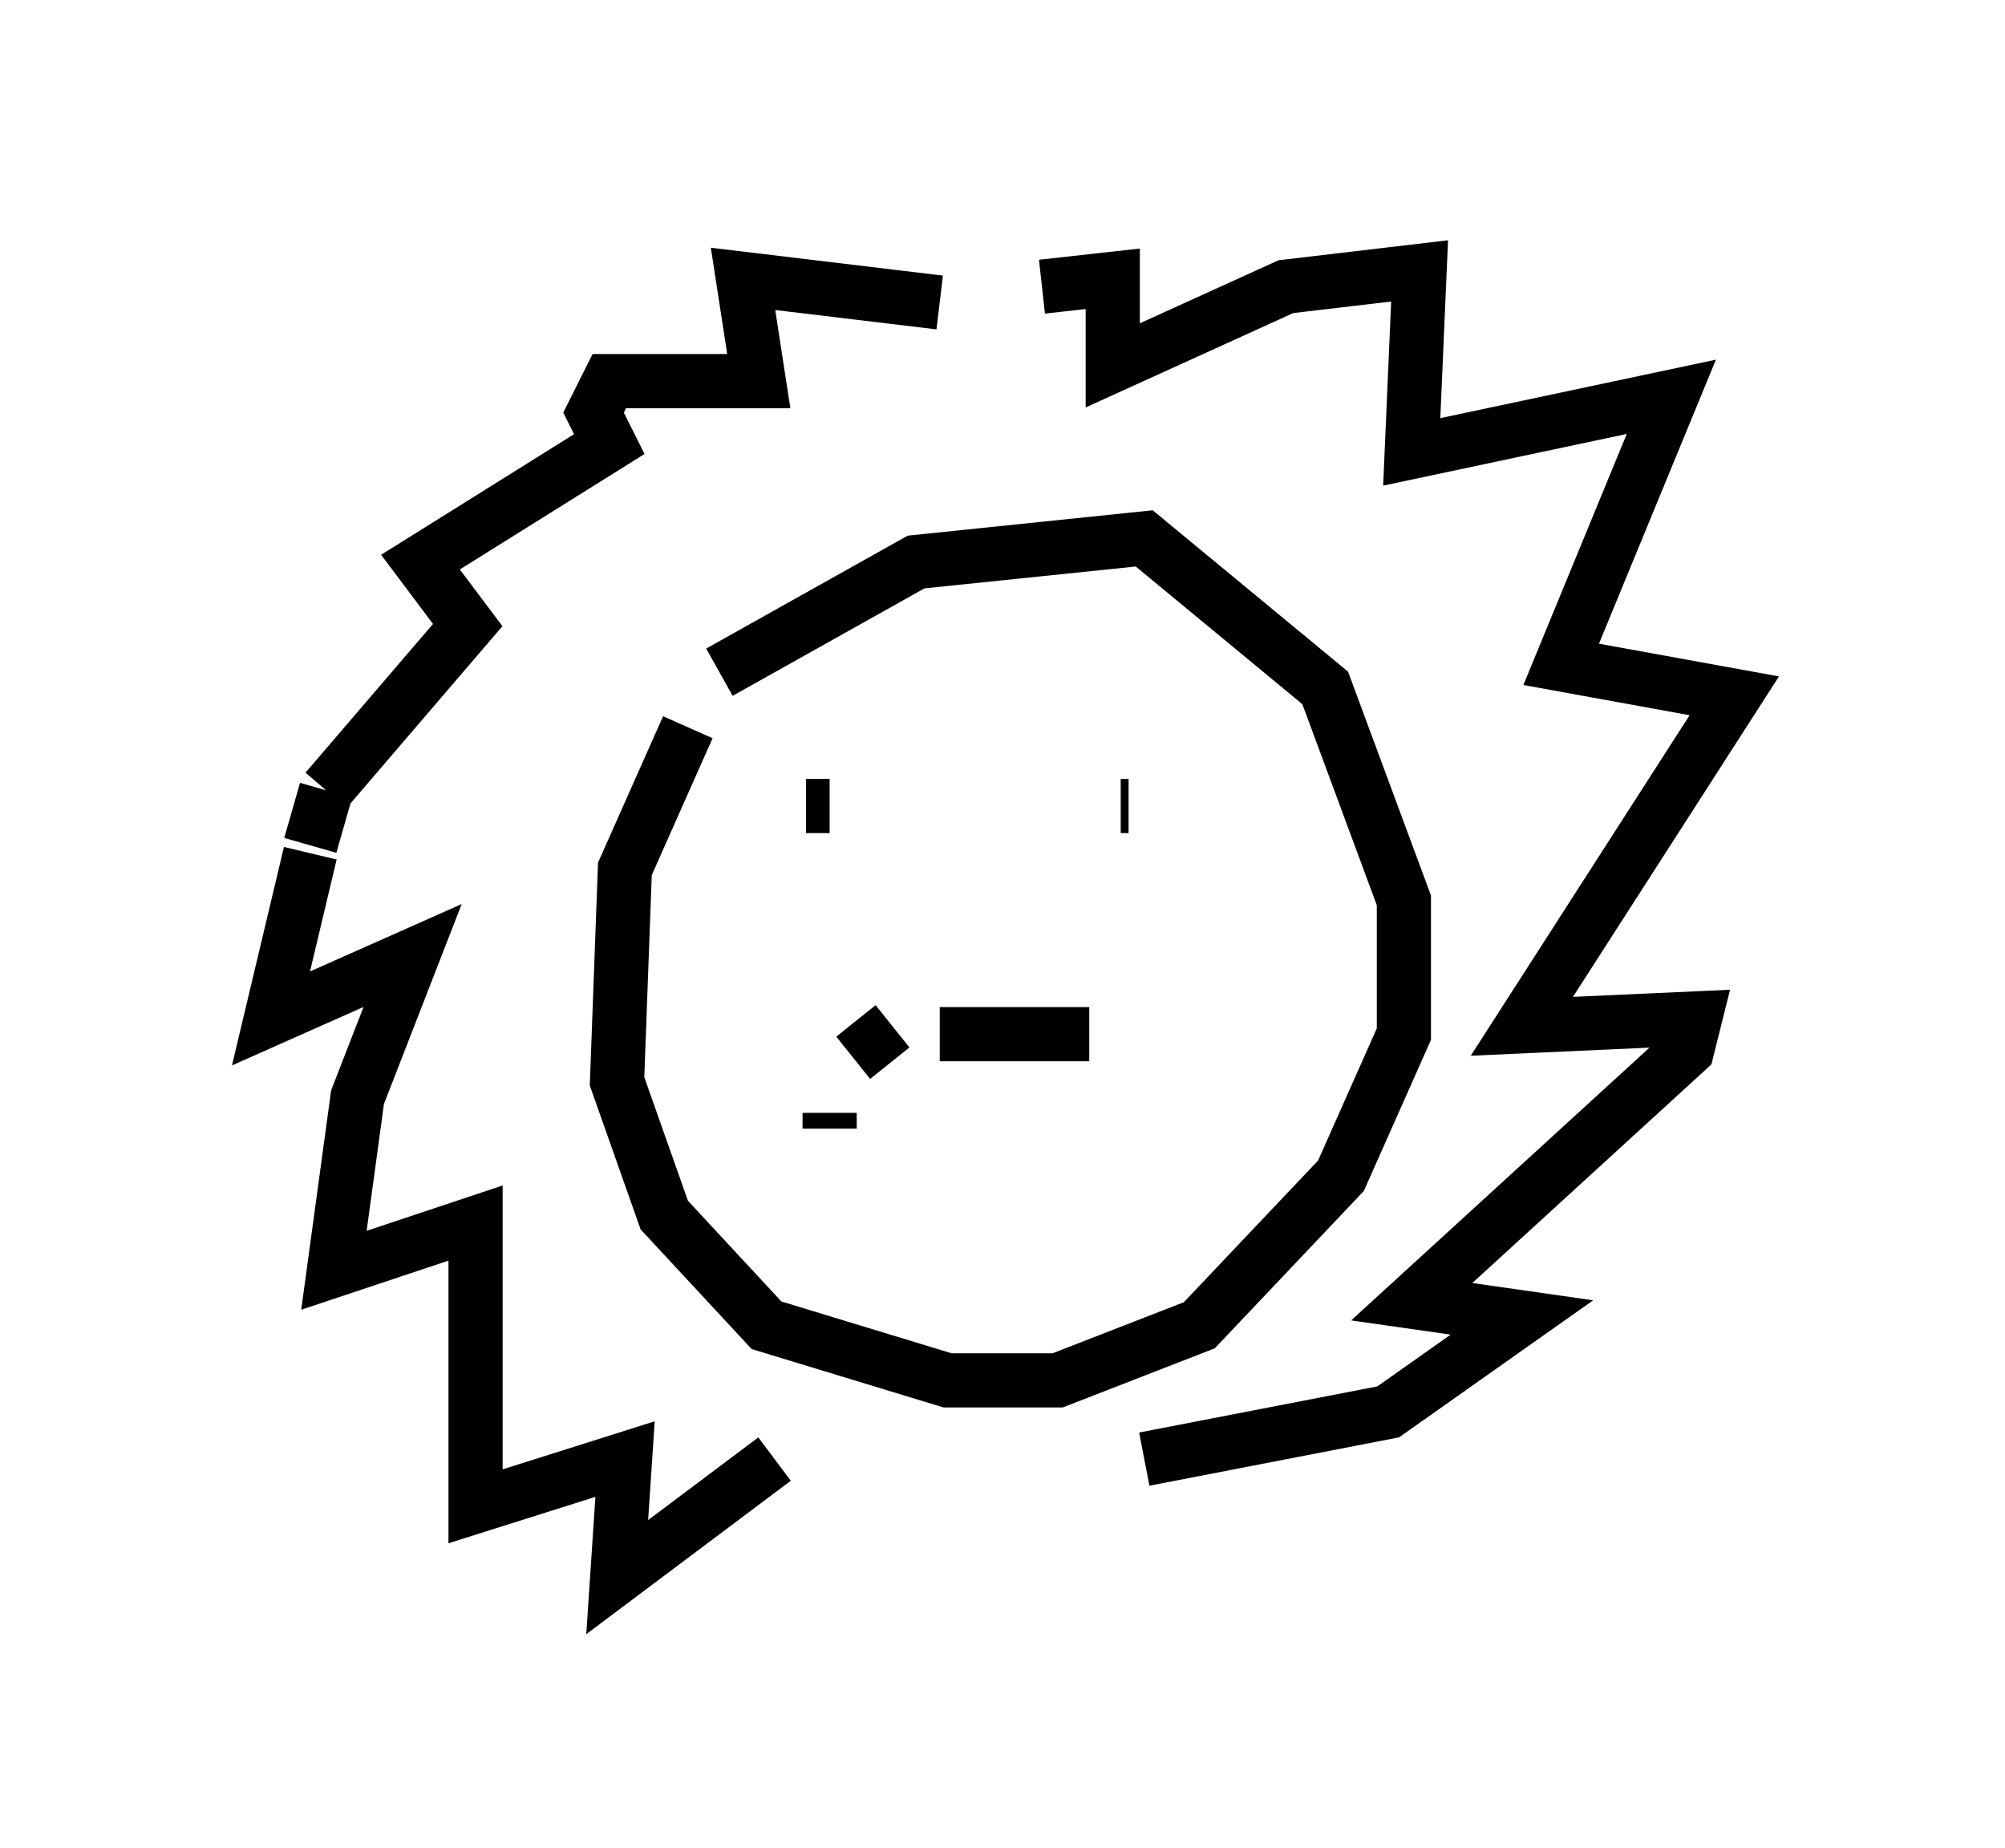 <?xml version="1.0" encoding="utf-8" ?>
<svg baseProfile="full" height="34.112" version="1.1" width="37.017" xmlns="http://www.w3.org/2000/svg" xmlns:ev="http://www.w3.org/2001/xml-events" xmlns:xlink="http://www.w3.org/1999/xlink"><defs /><rect fill="white" height="34.112" width="37.017" x="0" y="0" /><path d="M14.006, 12.408 m-1.307, 1.017 l-1.162, 2.615 -0.145, 3.922 l0.872, 2.469 1.888, 2.034 l3.341, 1.017 2.034, 0.0 l2.615, -1.017 2.615, -2.76 l1.162, -2.615 0.0, -2.469 l-1.453, -3.922 -3.341, -2.76 l-4.212, 0.436 -3.631, 2.034 m5.955, -7.117 l1.307, -0.145 0.0, 1.598 l3.196, -1.453 2.469, -0.291 l-0.145, 3.341 4.793, -1.017 l-2.034, 4.939 3.196, 0.581 l-3.922, 6.101 3.196, -0.145 l-0.145, 0.581 -5.084, 4.648 l2.034, 0.291 -2.469, 1.743 l-4.503, 0.872 m-3.777, -21.352 l-3.631, -0.436 0.291, 1.888 l-2.76, 0.0 -0.291, 0.581 l0.291, 0.581 -3.486, 2.179 l0.872, 1.162 -2.615, 3.05 m0.0, 0.0 l-0.291, 1.017 m0.0, 0.145 l-0.726, 3.05 2.615, -1.162 l-1.017, 2.615 -0.436, 3.196 l2.615, -0.872 0.0, 5.229 l2.76, -0.872 -0.145, 2.179 l2.905, -2.179 m0.872, -12.056 l0.0, 0.0 m-0.291, 0.0 l0.436, 0.0 m5.374, 0.0 l0.145, 0.0 m-5.084, 4.648 l0.726, -0.581 m0.872, 0.145 l2.76, 0.0 m-4.793, 1.453 l0.0, 0.291 " fill="none" stroke="black" stroke-width="1" /></svg>